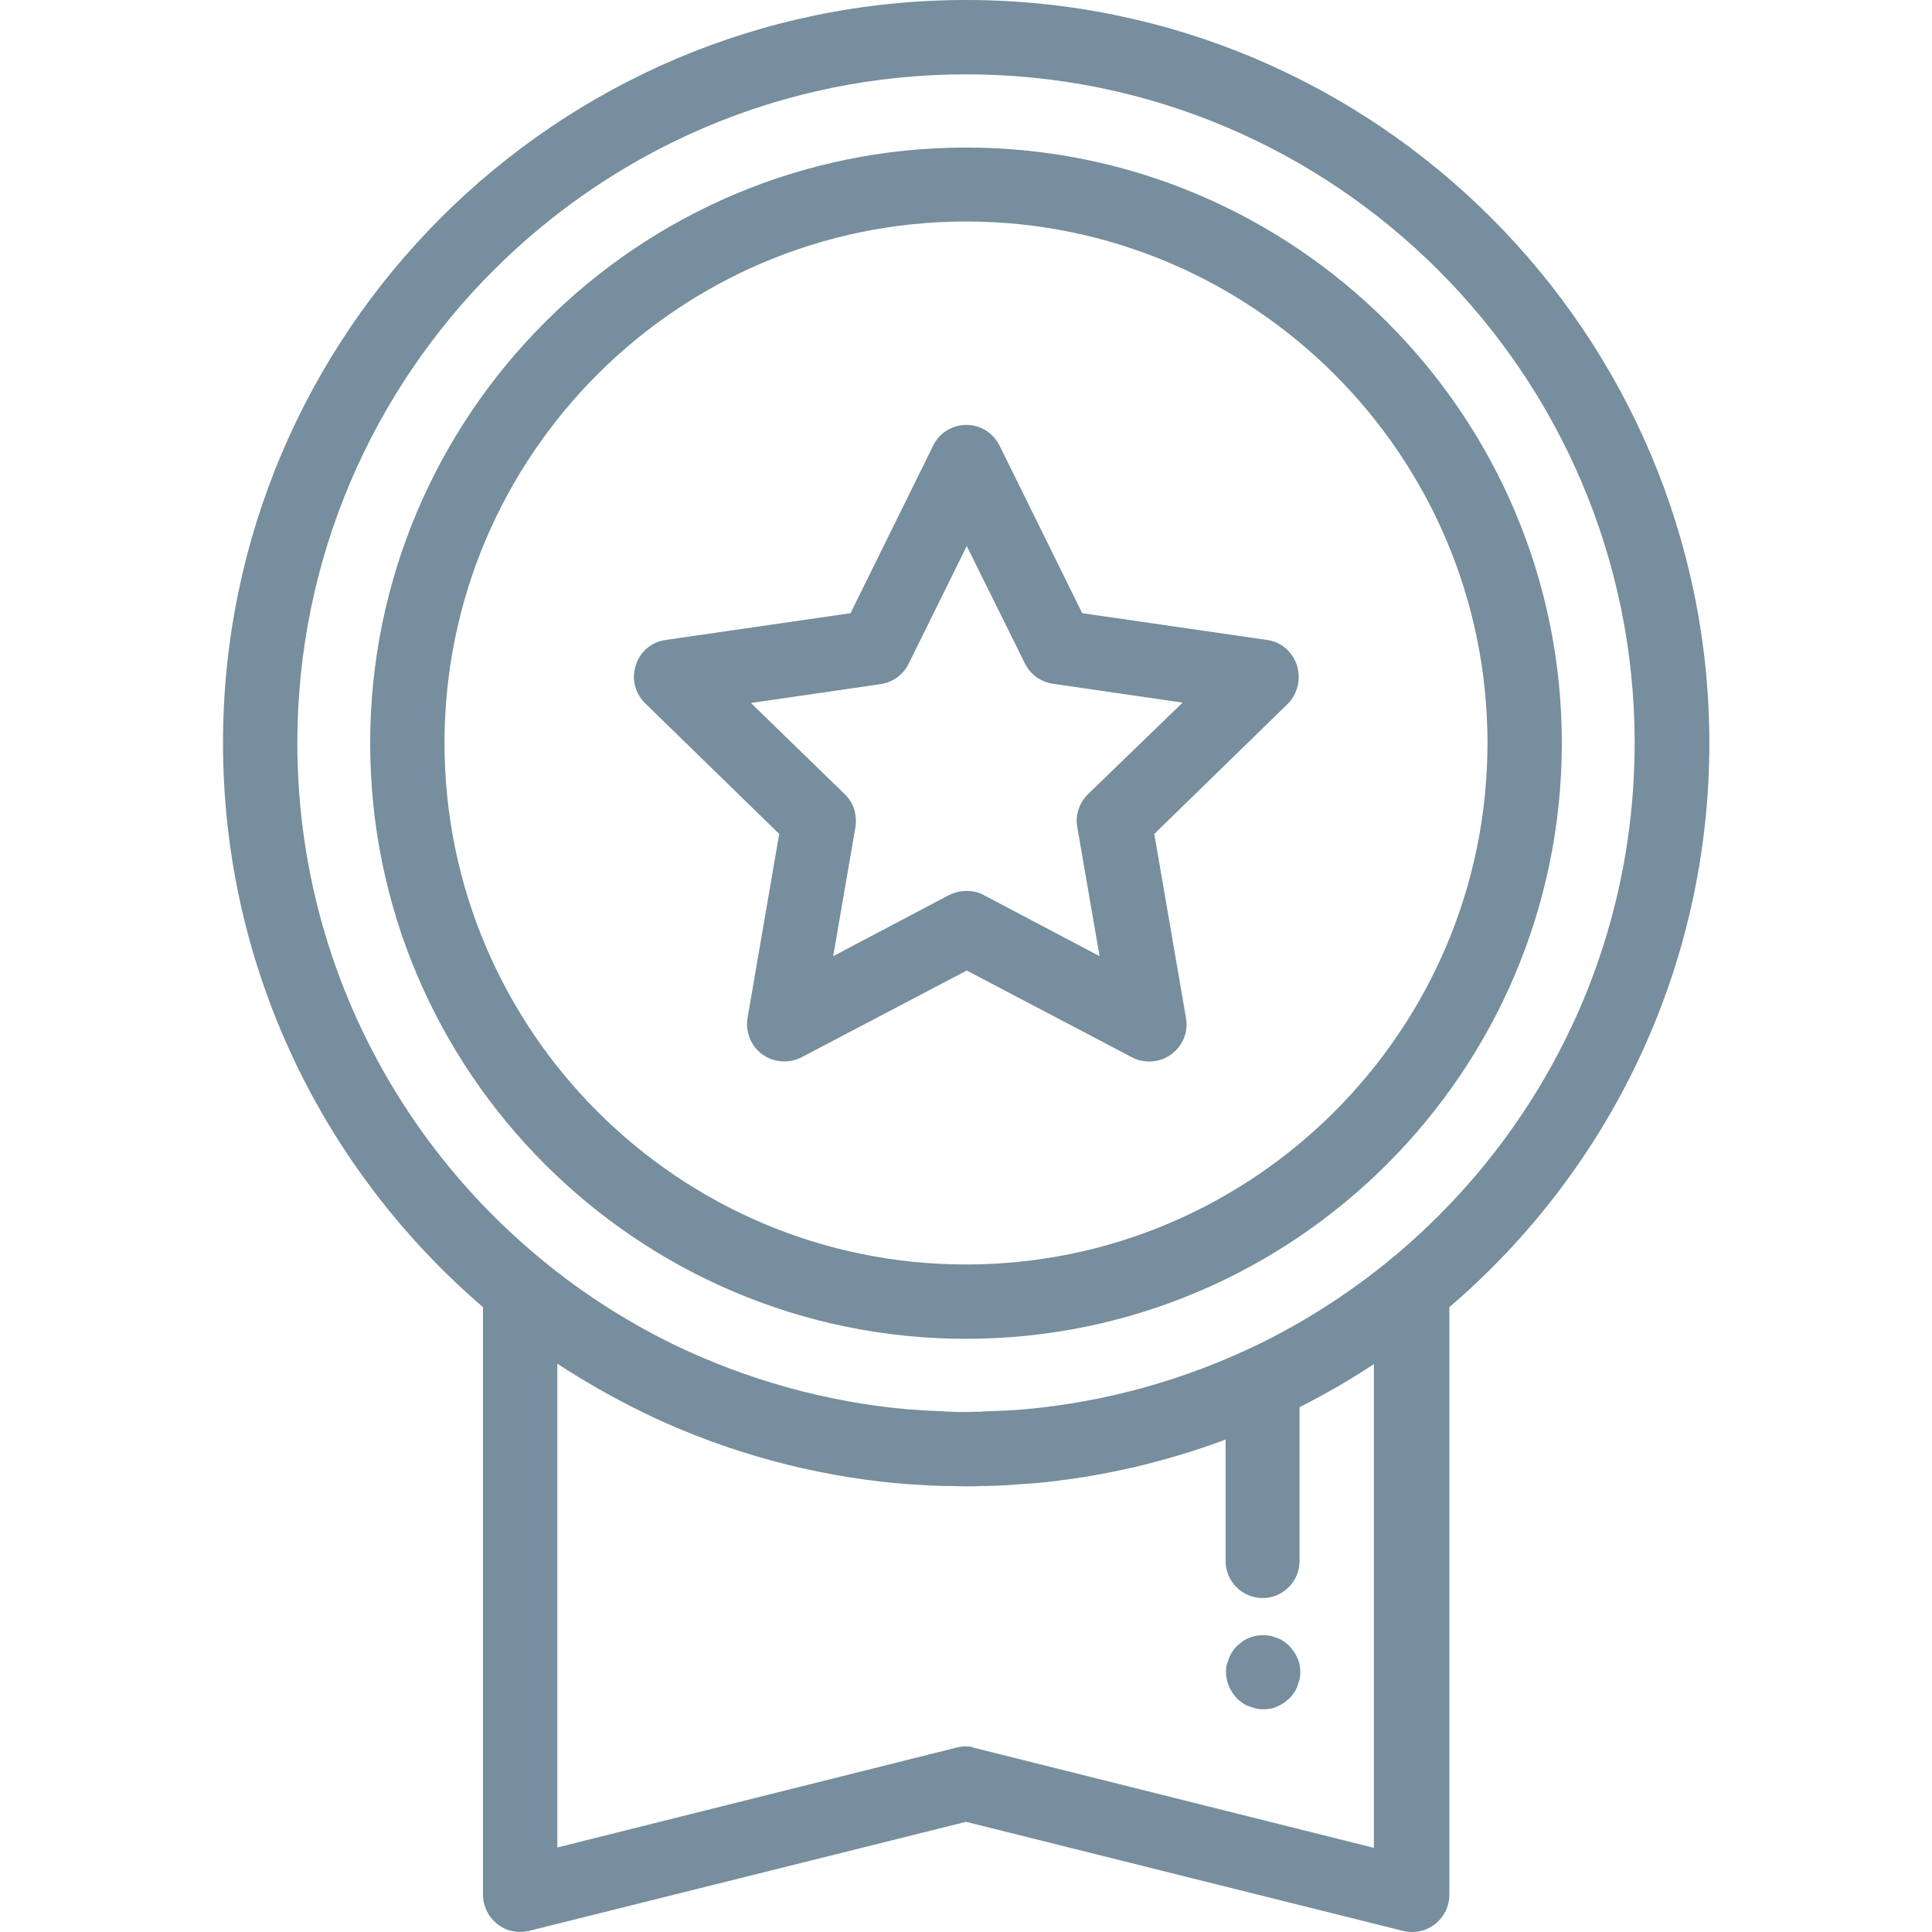 <?xml version="1.0" encoding="utf-8"?>
<!-- Generator: Adobe Illustrator 21.0.0, SVG Export Plug-In . SVG Version: 6.00 Build 0)  -->
<svg version="1.1" id="Capa_1" xmlns="http://www.w3.org/2000/svg" xmlns:xlink="http://www.w3.org/1999/xlink" x="0px" y="0px"
	 viewBox="0 0 512 512" style="enable-background:new 0 0 512 512;" xml:space="preserve">
<style type="text/css">
	.st0{fill:#768E9D;}
</style>
<g>
	<g>
		<path class="st0" d="M256,0C147.4,0,59.1,88.3,59.1,196.9c0,59.8,26.8,113.4,68.9,149.5v155.7c0,3,1.4,5.9,3.8,7.8
			c2.4,1.9,5.5,2.5,8.4,1.8L256,482.8l115.8,28.9c0.8,0.2,1.6,0.3,2.4,0.3c2.2,0,4.3-0.7,6.1-2.1c2.4-1.9,3.8-4.7,3.8-7.8V346.4
			c42.2-36.1,68.9-89.8,68.9-149.5C452.9,88.3,364.6,0,256,0z M256,462.8c-0.8,0-1.6,0.1-2.4,0.3l-105.9,26.5V361.4
			c7.2,4.7,14.6,8.9,22.3,12.7c0.7,0.3,1.4,0.7,2.1,1c0.3,0.2,0.7,0.3,1,0.5c20,9.3,41.9,15.4,64.8,17.5c0.1,0,0.1,0,0.2,0
			c1.9,0.2,3.8,0.3,5.7,0.4c0.5,0,0.9,0.1,1.4,0.1c0.6,0,1.3,0.1,1.9,0.1c0.9,0,1.9,0.1,2.8,0.1c0.5,0,1,0,1.6,0
			c1.5,0,3,0.1,4.4,0.1c1.5,0,3,0,4.4-0.1c0.5,0,1,0,1.6,0c0.9,0,1.9-0.1,2.8-0.1c0.6,0,1.3-0.1,1.9-0.1c0.5,0,1-0.1,1.4-0.1
			c1.9-0.1,3.8-0.3,5.7-0.4c0.1,0,0.1,0,0.2,0c17.7-1.6,34.8-5.6,50.9-11.6v32.2c0,5.4,4.4,9.8,9.8,9.8s9.8-4.4,9.8-9.8v-40.8
			c6.8-3.4,13.3-7.2,19.7-11.4v128.2l-105.9-26.5C257.6,462.9,256.8,462.8,256,462.8z M333.4,356.3c-19.4,9.4-40.5,15.3-62.1,17.2
			c-0.1,0-0.2,0-0.2,0c-1,0.1-2.1,0.2-3.1,0.2c-0.4,0-0.9,0.1-1.3,0.1c-0.8,0-1.6,0.1-2.5,0.1c-0.7,0-1.5,0.1-2.2,0.1
			c-0.6,0-1.2,0-1.8,0.1c-1.4,0-2.8,0.1-4.2,0.1s-2.8,0-4.2-0.1c-0.6,0-1.2,0-1.8-0.1c-0.7,0-1.5-0.1-2.2-0.1
			c-0.8,0-1.7-0.1-2.5-0.1c-0.4,0-0.9-0.1-1.3-0.1c-1-0.1-2.1-0.1-3.1-0.2c-0.1,0-0.2,0-0.2,0c-21.6-1.9-42.7-7.8-62.2-17.2
			c-59-28.8-99.7-89.4-99.7-159.4c0-97.7,79.5-177.2,177.2-177.2s177.2,79.5,177.2,177.2C433.2,266.9,392.5,327.5,333.4,356.3z"/>
	</g>
</g>
<g>
	<g>
		<path class="st0" d="M256,39.1c-87,0-157.9,70.8-157.9,157.9S169,354.8,256,354.8S413.9,284,413.9,196.9S343,39.1,256,39.1z
			 M256,335.1c-76.2,0-138.2-62-138.2-138.2S179.8,58.7,256,58.7s138.2,62,138.2,138.2S332.2,335.1,256,335.1z"/>
	</g>
</g>
<g>
	<g>
		<path class="st0" d="M343.7,176.3c-1.2-3.6-4.2-6.2-7.9-6.7l-49-7.1l-21.9-44.4c-1.7-3.4-5.1-5.5-8.8-5.5s-7.2,2.1-8.8,5.5
			l-21.9,44.4l-49,7.1c-3.7,0.5-6.8,3.1-7.9,6.7c-1.2,3.6-0.2,7.5,2.5,10.1l35.5,34.6l-8.4,48.8c-0.6,3.7,0.9,7.4,3.9,9.6
			c3,2.2,7.1,2.5,10.4,0.8l43.8-23l43.8,23c1.4,0.8,3,1.1,4.6,1.1c2,0,4.1-0.6,5.8-1.9c3-2.2,4.6-5.9,3.9-9.6l-8.4-48.8l35.5-34.6
			C343.9,183.8,344.8,179.9,343.7,176.3z M288.3,210.5c-2.3,2.3-3.4,5.5-2.8,8.7l5.9,34.2l-30.7-16.2c-1.4-0.8-3-1.1-4.6-1.1
			s-3.1,0.4-4.6,1.1l-30.7,16.2l5.9-34.2c0.5-3.2-0.5-6.5-2.8-8.7l-24.9-24.2l34.4-5c3.2-0.5,6-2.5,7.4-5.4l15.4-31.2l15.4,31.1
			c1.4,2.9,4.2,4.9,7.4,5.4l34.4,5L288.3,210.5z"/>
	</g>
</g>
<g>
	<g>
		<path class="st0" d="M344.4,441.2c-0.1-0.6-0.3-1.3-0.6-1.8c-0.2-0.6-0.6-1.2-0.9-1.7c-0.4-0.5-0.8-1-1.2-1.5
			c-0.5-0.5-1-0.9-1.5-1.2c-0.5-0.4-1.1-0.7-1.7-0.9c-0.6-0.2-1.2-0.4-1.8-0.6c-1.3-0.2-2.6-0.2-3.8,0c-0.6,0.1-1.3,0.3-1.9,0.6
			c-0.6,0.2-1.2,0.5-1.7,0.9c-0.5,0.4-1,0.8-1.5,1.2c-0.5,0.5-0.9,1-1.2,1.5c-0.4,0.5-0.6,1.1-0.9,1.7c-0.2,0.6-0.4,1.2-0.6,1.8
			s-0.2,1.3-0.2,1.9c0,2.6,1.1,5.1,2.9,7c0.5,0.5,1,0.9,1.5,1.2c0.5,0.4,1.1,0.7,1.7,0.9c0.6,0.2,1.2,0.4,1.9,0.6
			c0.6,0.1,1.3,0.2,1.9,0.2c0.6,0,1.3-0.1,1.9-0.2c0.6-0.1,1.3-0.3,1.8-0.6c0.6-0.2,1.2-0.6,1.7-0.9c0.5-0.4,1-0.8,1.5-1.2
			c0.5-0.5,0.9-1,1.2-1.5c0.4-0.5,0.7-1.1,0.9-1.7c0.2-0.6,0.4-1.2,0.6-1.8c0.1-0.6,0.2-1.3,0.2-1.9
			C344.6,442.4,344.5,441.8,344.4,441.2z"/>
	</g>
</g>
</svg>
